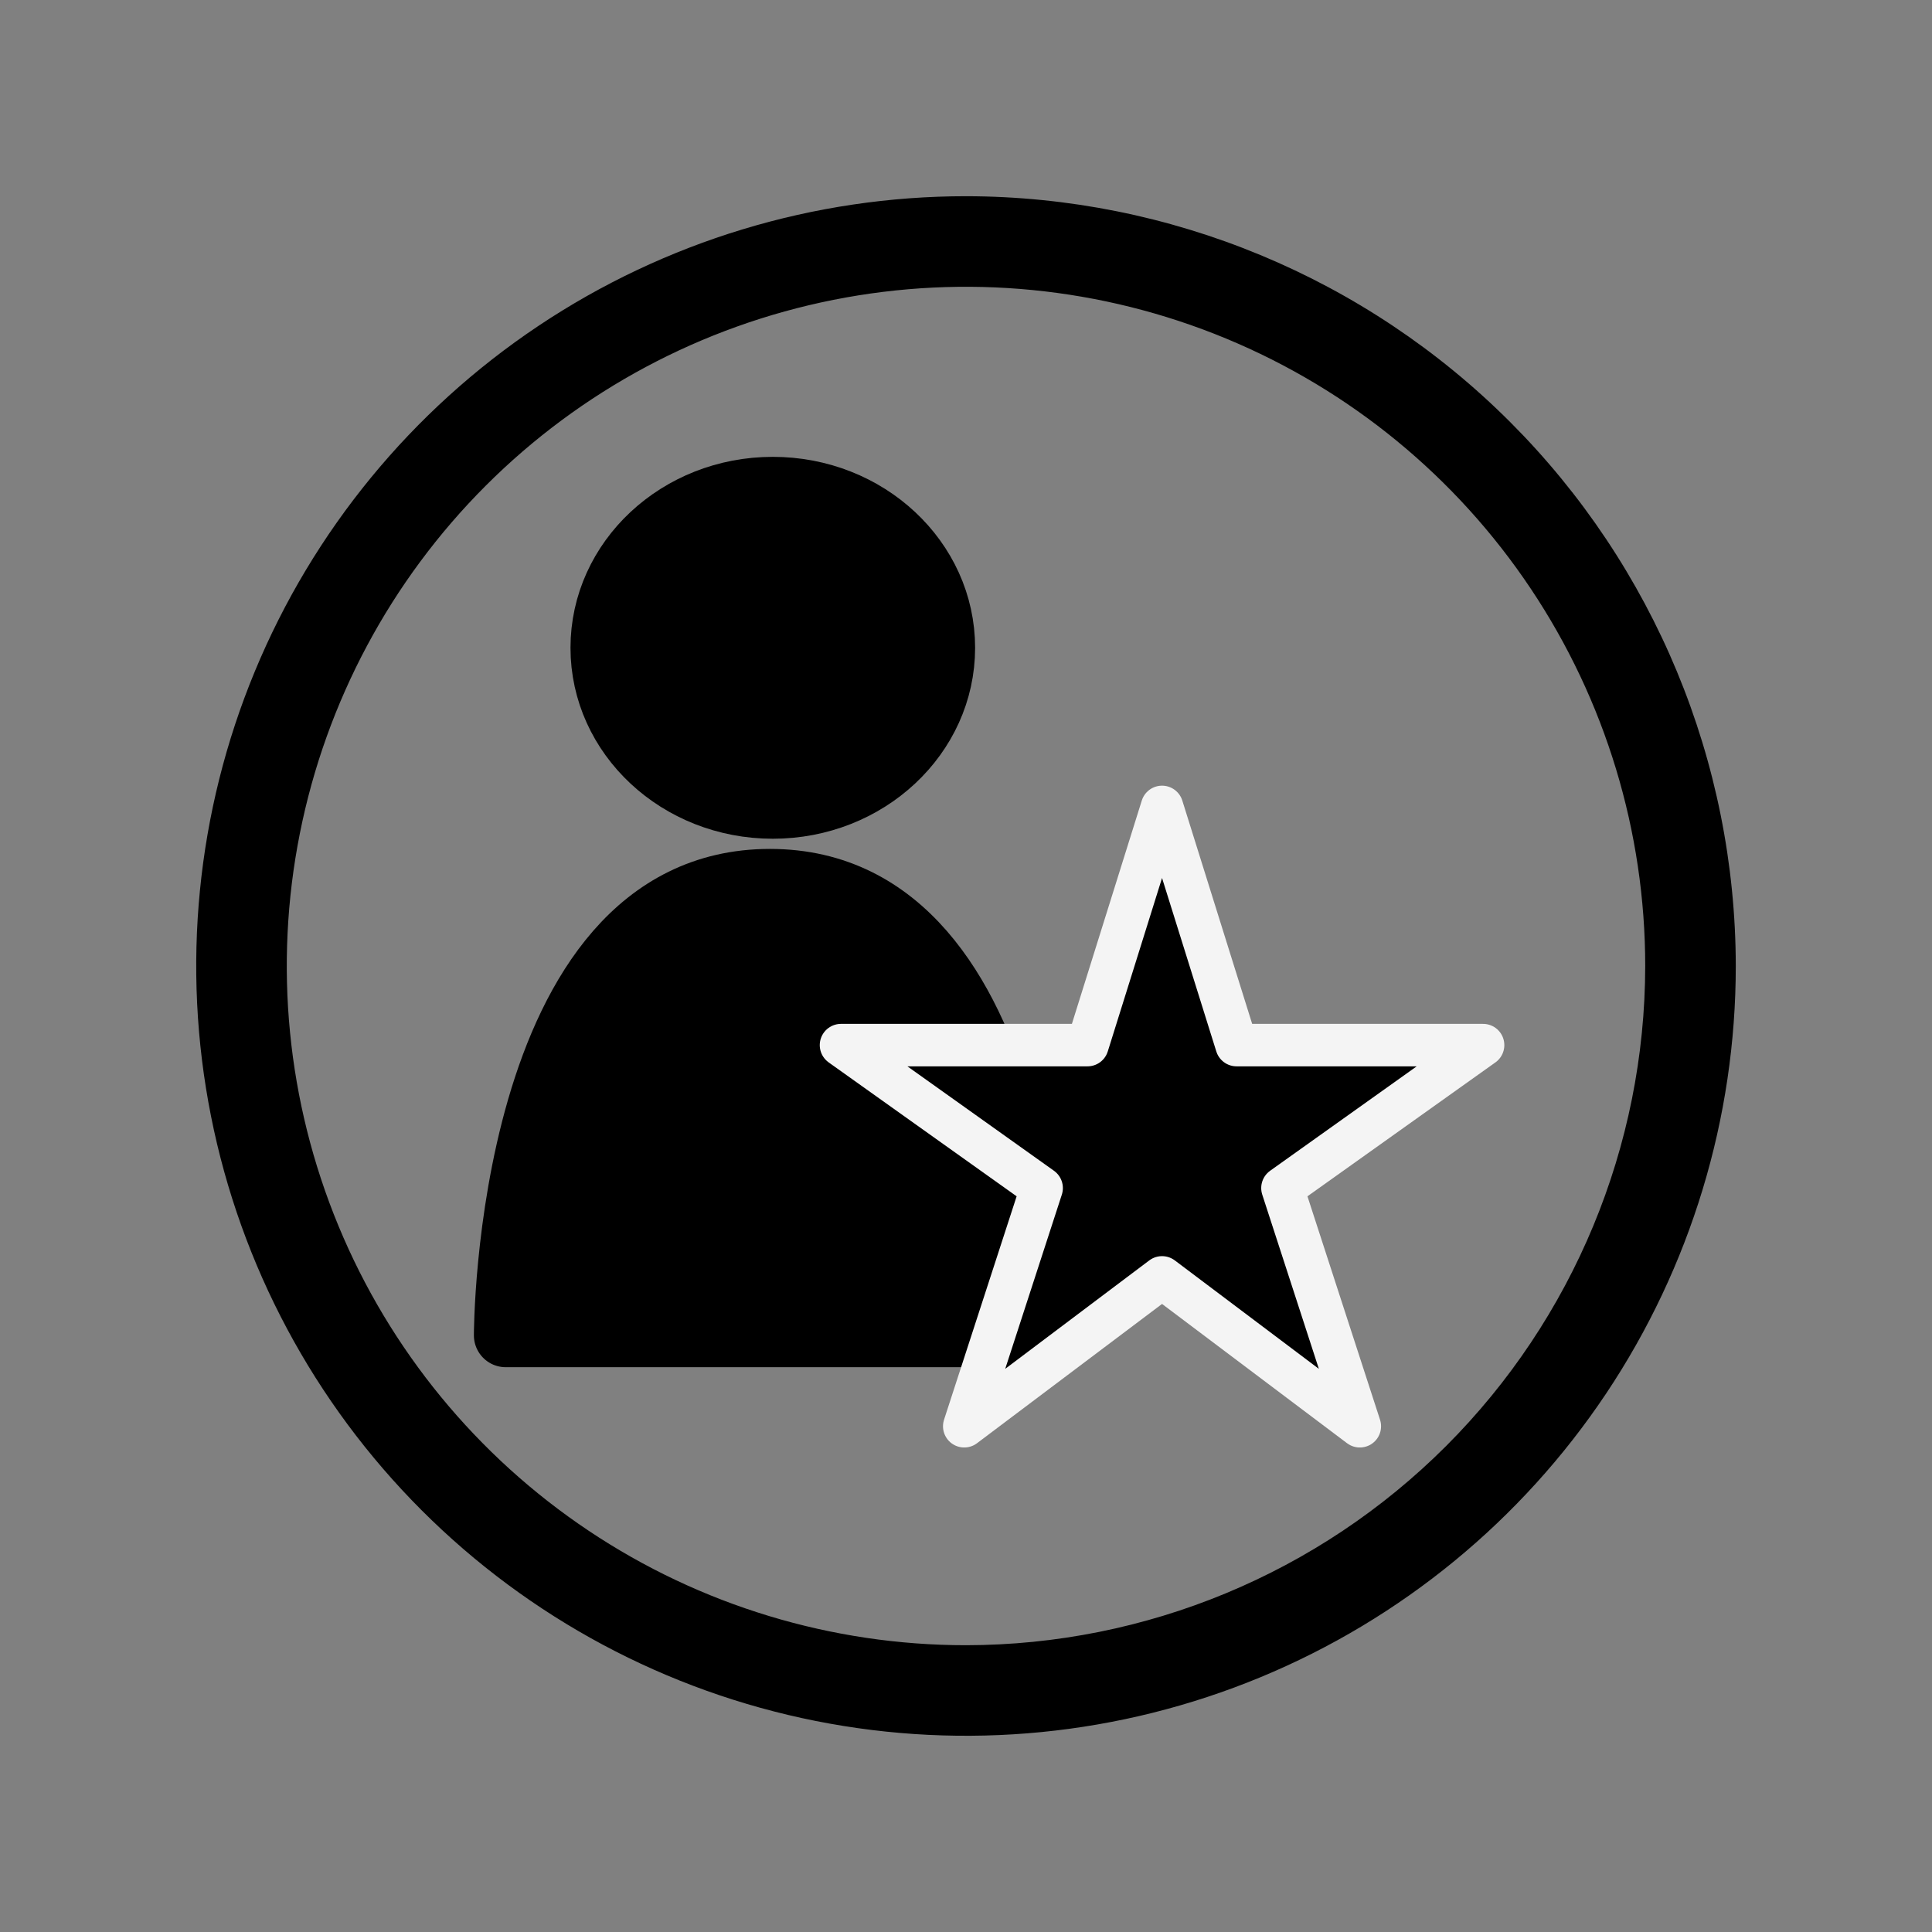 <svg width="91" height="91" viewBox="0 0 91 91" fill="none" xmlns="http://www.w3.org/2000/svg">
<rect x="0" y="0" width="91" height="91" fill="#808080" stroke="none"/>
<path d="M45.5 9.242C38.329 9.242 31.319 11.369 25.356 15.353C19.394 19.337 14.746 25 12.002 31.625C9.258 38.25 8.54 45.54 9.939 52.574C11.338 59.607 14.791 66.067 19.862 71.138C24.933 76.209 31.393 79.662 38.426 81.061C45.46 82.46 52.75 81.742 59.375 78.998C66.001 76.254 71.663 71.606 75.647 65.644C79.631 59.681 81.758 52.671 81.758 45.5C81.746 35.887 77.923 26.672 71.126 19.874C64.329 13.077 55.113 9.253 45.5 9.242ZM45.5 77.492C39.173 77.492 32.987 75.616 27.726 72.1C22.465 68.585 18.364 63.589 15.943 57.743C13.522 51.897 12.888 45.465 14.123 39.259C15.357 33.053 18.404 27.352 22.878 22.878C27.352 18.404 33.053 15.357 39.259 14.123C45.465 12.888 51.897 13.522 57.743 15.943C63.589 18.364 68.585 22.465 72.1 27.726C75.616 32.987 77.492 39.172 77.492 45.5C77.483 53.982 74.109 62.114 68.112 68.112C62.114 74.109 53.982 77.483 45.5 77.492Z" fill="black"/>
<path d="M36.266 41.485C23.821 41.485 23.821 62.897 23.821 62.897H48.712C48.712 62.897 48.712 41.485 36.266 41.485Z" fill="black" stroke="black" stroke-width="3" stroke-linecap="round" stroke-linejoin="round"/>
<path d="M36.4 38.006C40.834 38.006 44.429 34.651 44.429 30.512C44.429 26.373 40.834 23.018 36.4 23.018C31.965 23.018 28.371 26.373 28.371 30.512C28.371 34.651 31.965 38.006 36.4 38.006Z" fill="black" stroke="black" stroke-width="3" stroke-linecap="round" stroke-linejoin="round"/>
<path d="M69.856 49.226H58.244L54.734 38.006L51.223 49.226H39.612L49.063 55.959L45.417 67.179L54.734 60.166L64.05 67.179L60.405 55.959L69.856 49.226Z" fill="black" stroke="#F4F4F4" stroke-width="2" stroke-linejoin="round"/>
</svg>
